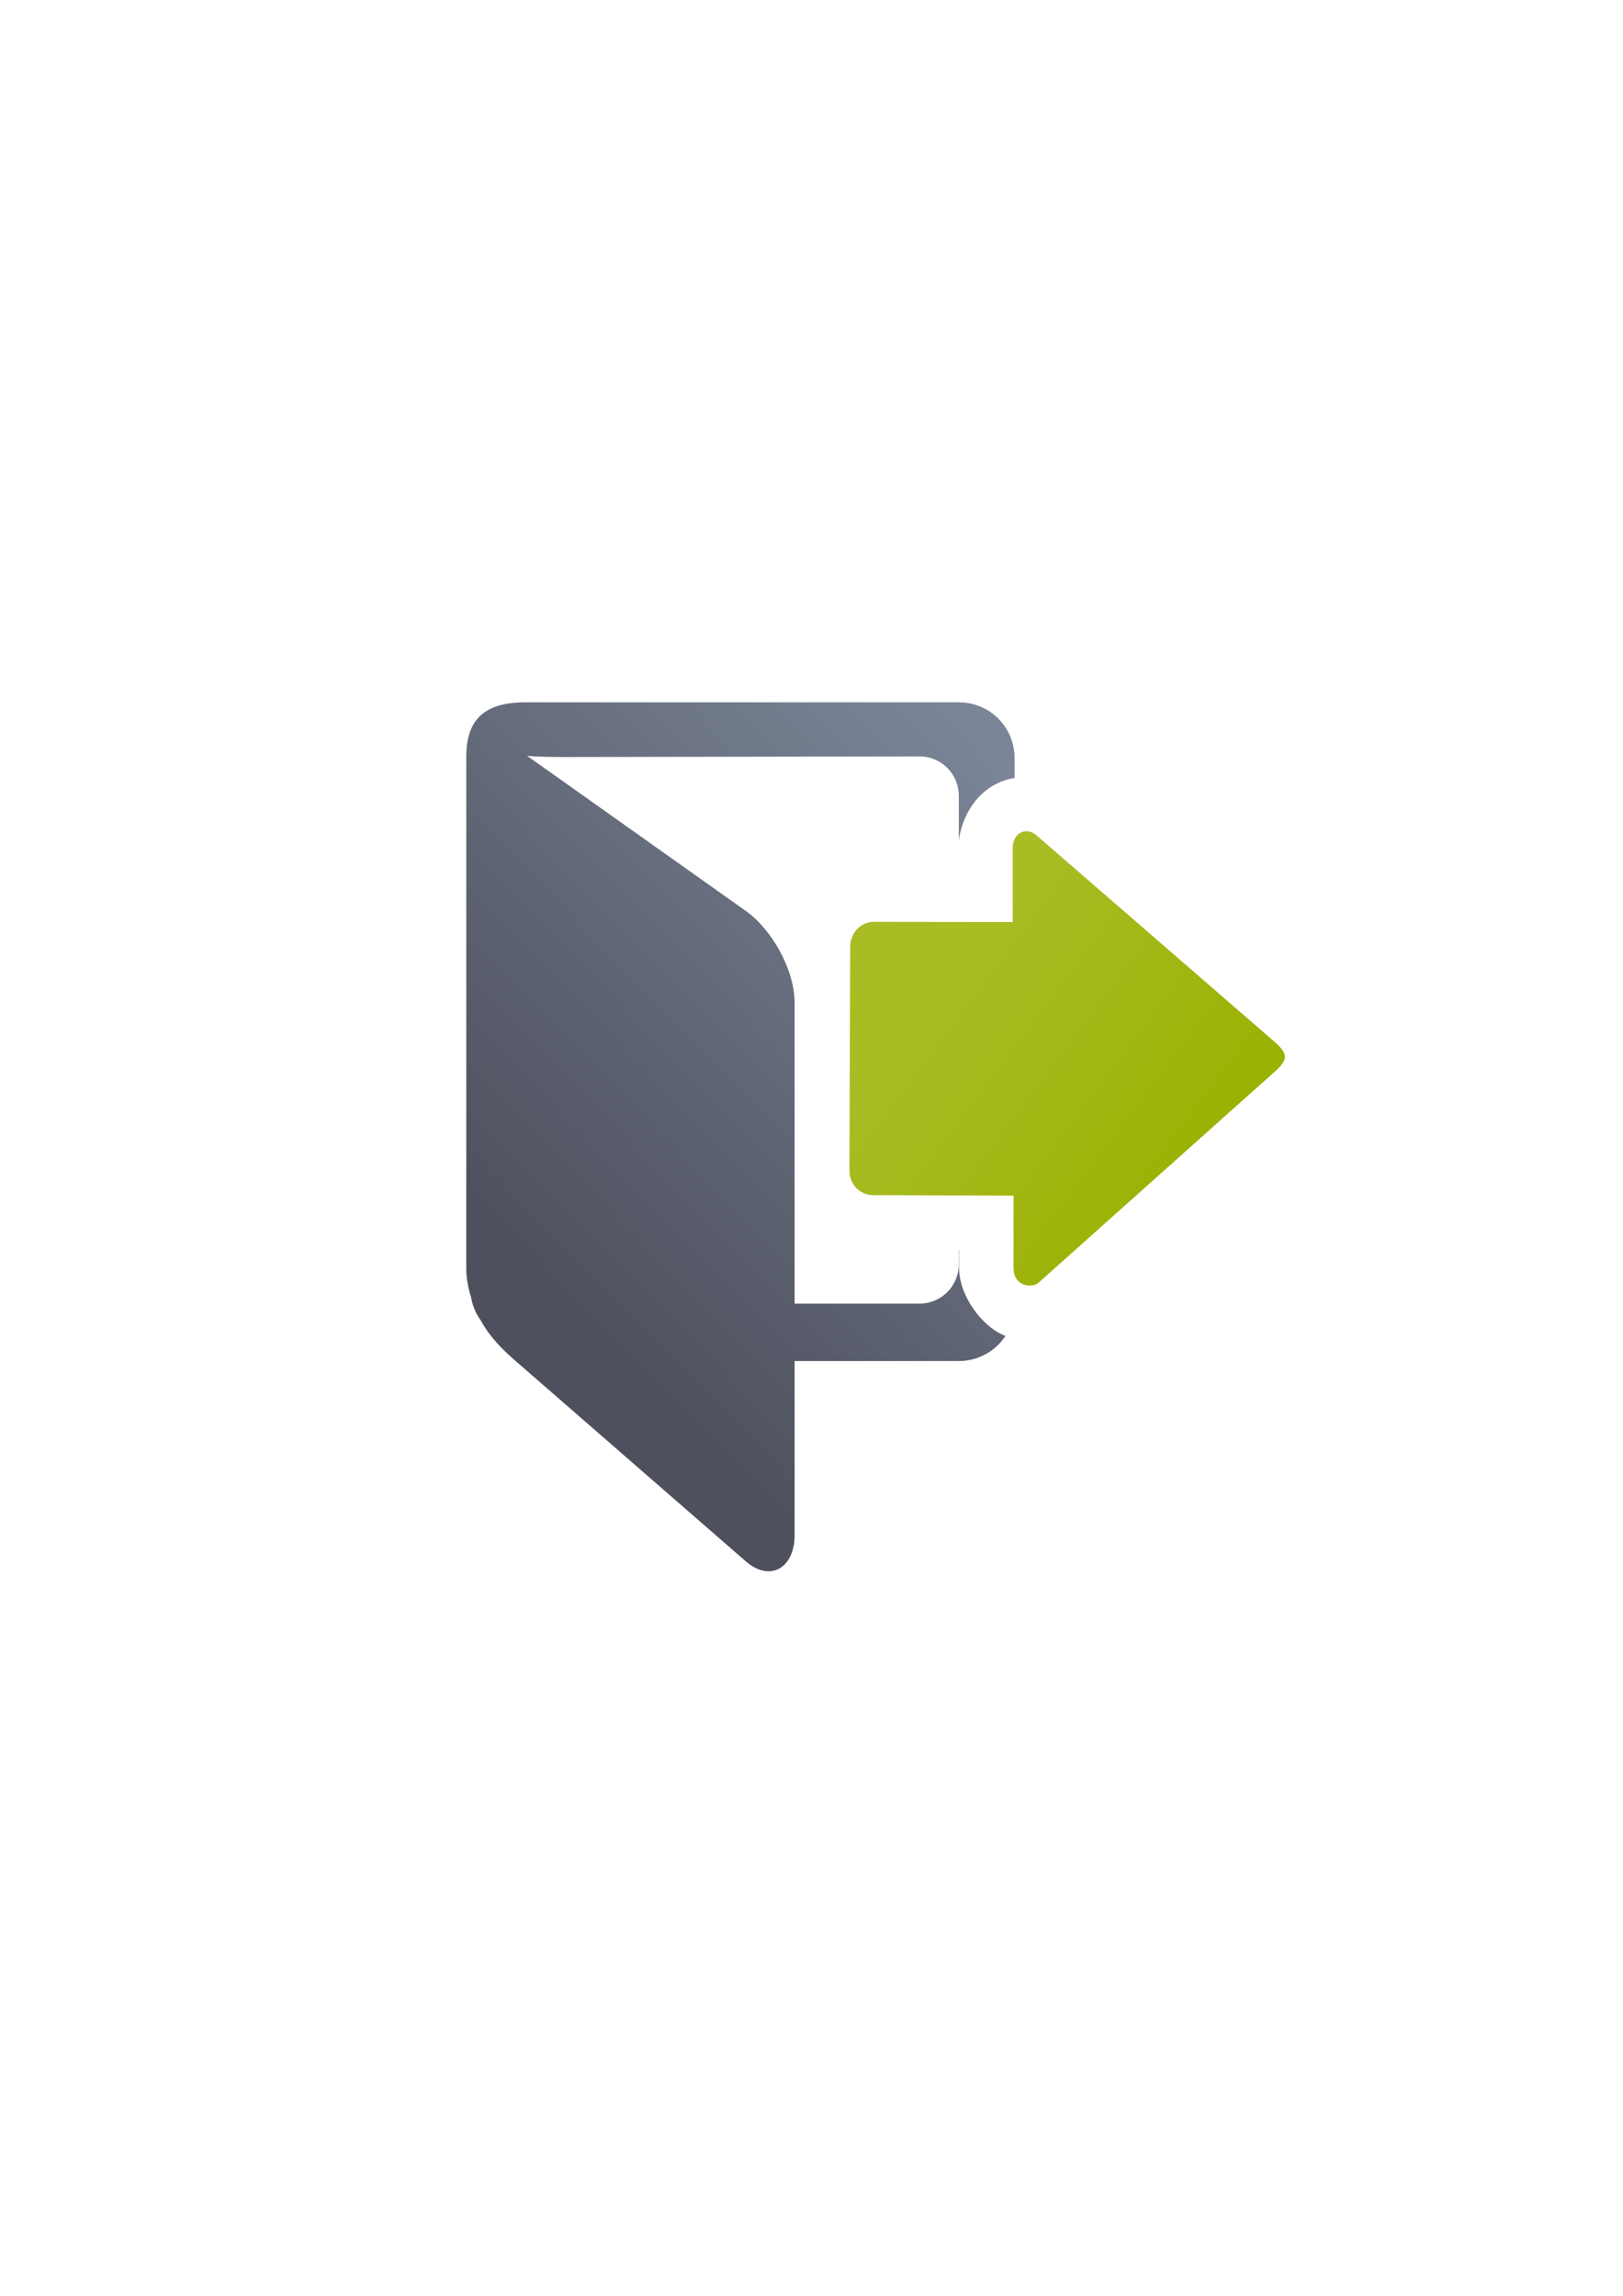<?xml version="1.0" encoding="UTF-8" standalone="no"?>
<!-- Created with Inkscape (http://www.inkscape.org/) -->

<svg
   xmlns:dc="http://purl.org/dc/elements/1.1/"
   xmlns:cc="http://creativecommons.org/ns#"
   xmlns:rdf="http://www.w3.org/1999/02/22-rdf-syntax-ns#"
   xmlns:svg="http://www.w3.org/2000/svg"
   xmlns="http://www.w3.org/2000/svg"
   xmlns:xlink="http://www.w3.org/1999/xlink"
   xmlns:sodipodi="http://sodipodi.sourceforge.net/DTD/sodipodi-0.dtd"
   xmlns:inkscape="http://www.inkscape.org/namespaces/inkscape"
   width="210mm"
   height="297mm"
   viewBox="0 0 744.094 1052.362"
   id="svg2"
   version="1.1"
   inkscape:version="0.91 r13725"
   inkscape:export-xdpi="3.5999999"
   inkscape:export-ydpi="3.5999999"
   sodipodi:docname="log-out.svg"
   inkscape:export-filename="C:\Users\johannes\Documents\Arbeit\RRZE\github3\bicons\16x16\actions\log-out.png">
  <defs
     id="defs4">
    <linearGradient
       id="linearGradient2224">
      <stop
         id="stop2226"
         offset="0"
         style="stop-color:#7c7c7c;stop-opacity:1;" />
      <stop
         id="stop2228"
         offset="1"
         style="stop-color:#b8b8b8;stop-opacity:1;" />
    </linearGradient>
    <linearGradient
       id="linearGradient15218">
      <stop
         id="stop15220"
         offset="0"
         style="stop-color:#eeeeef;stop-opacity:1;" />
      <stop
         id="stop2736"
         offset="0.599"
         style="stop-color:#d3d7cf;stop-opacity:1;" />
      <stop
         id="stop2738"
         offset="0.828"
         style="stop-color:#ffffff;stop-opacity:1;" />
      <stop
         id="stop15222"
         offset="1"
         style="stop-color:#d3d7cf;stop-opacity:1;" />
    </linearGradient>
    <pattern
       y="0"
       x="0"
       height="6"
       width="6"
       patternUnits="userSpaceOnUse"
       id="EMFhbasepattern" />
    <linearGradient
       inkscape:collect="always"
       xlink:href="#linearGradient4250"
       id="linearGradient4515"
       gradientUnits="userSpaceOnUse"
       gradientTransform="matrix(0,0.522,-0.52,0,760.801,285.382)"
       x1="465.524"
       y1="358.433"
       x2="278.291"
       y2="606.607" />
    <linearGradient
       inkscape:collect="always"
       id="linearGradient4250">
      <stop
         style="stop-color:#99b000;stop-opacity:1;"
         offset="0"
         id="stop4252" />
      <stop
         style="stop-color:#a9bc24;stop-opacity:1"
         offset="1"
         id="stop4254" />
    </linearGradient>
    <linearGradient
       inkscape:collect="always"
       xlink:href="#linearGradient4240"
       id="linearGradient4246"
       x1="223.809"
       y1="586.307"
       x2="436.181"
       y2="379.832"
       gradientUnits="userSpaceOnUse"
       gradientTransform="matrix(1.074,0,0,1.074,1.513,-45.881)" />
    <linearGradient
       inkscape:collect="always"
       id="linearGradient4240">
      <stop
         style="stop-color:#4e505d;stop-opacity:1;"
         offset="0"
         id="stop4242" />
      <stop
         style="stop-color:#7a8597;stop-opacity:1"
         offset="1"
         id="stop4244" />
    </linearGradient>
  </defs>
  <sodipodi:namedview
     id="base"
     pagecolor="#ffffff"
     bordercolor="#666666"
     borderopacity="1.0"
     inkscape:pageopacity="0.0"
     inkscape:pageshadow="2"
     inkscape:zoom="1.0262627"
     inkscape:cx="333.98011"
     inkscape:cy="537.46382"
     inkscape:document-units="px"
     inkscape:current-layer="layer1"
     showgrid="false"
     showguides="true"
     inkscape:guide-bbox="true"
     inkscape:window-width="1366"
     inkscape:window-height="721"
     inkscape:window-x="-4"
     inkscape:window-y="-4"
     inkscape:window-maximized="1"
     inkscape:snap-bbox="true"
     inkscape:bbox-paths="true"
     inkscape:bbox-nodes="true"
     inkscape:object-paths="true"
     inkscape:snap-intersection-paths="true"
     inkscape:object-nodes="true">
    <sodipodi:guide
       position="315.536,730.179"
       orientation="0,1"
       id="guide3338" />
    <sodipodi:guide
       position="351.25,330.179"
       orientation="0,1"
       id="guide3340" />
    <sodipodi:guide
       position="189.107,408.839"
       orientation="1,0"
       id="guide3344" />
    <inkscape:grid
       type="xygrid"
       id="grid3440" />
    <sodipodi:guide
       position="0,0"
       orientation="0,1"
       id="guide3405" />
    <sodipodi:guide
       position="214.125,684.5"
       orientation="1,0"
       id="guide3407" />
    <sodipodi:guide
       position="0,0"
       orientation="0,1"
       id="guide3409" />
    <sodipodi:guide
       position="589.045,378.302"
       orientation="1,0"
       id="guide3411" />
    <sodipodi:guide
       position="564,683.375"
       orientation="1,0"
       id="guide3413" />
  </sodipodi:namedview>
  <g
     inkscape:label="Ebene 1"
     inkscape:groupmode="layer"
     id="layer1">
    <g
       id="g4353">
      <rect
         inkscape:export-ydpi="4.9499998"
         inkscape:export-xdpi="4.9499998"
         y="322.184"
         x="189.107"
         height="400"
         width="400"
         id="rect3336"
         style="fill:none;fill-rule:evenodd;stroke:none;stroke-width:1px;stroke-linecap:butt;stroke-linejoin:miter;stroke-opacity:1" />
      <path
         id="rect4174"
         d="M 241.162 321.926 C 222.422 321.894 213.881 329.444 213.777 346.627 L 213.777 581.553 C 213.777 585.742 214.582 590.229 215.98 594.703 C 216.655 598.631 218.218 602.244 220.459 605.334 C 224.507 612.867 230.624 618.846 236.225 623.719 L 341.857 715.633 C 353.166 725.473 364.303 718.676 364.303 703.686 L 364.303 623.877 L 439.598 623.877 C 448.563 623.877 456.417 619.304 460.977 612.357 C 450.168 608.328 439.695 593.784 439.695 581.154 L 439.695 572.906 L 439.578 572.906 L 439.578 579.521 C 439.578 589.513 431.534 597.557 421.543 597.557 L 364.303 597.557 L 364.303 459.672 C 364.303 444.682 354.085 426.175 341.857 417.504 L 241.646 346.445 C 241.646 346.445 245.46 347.024 259.941 347.004 L 421.543 346.725 C 431.534 346.707 439.578 354.768 439.578 364.76 L 439.578 385.352 C 440.886 375.264 446.581 364.265 457.092 359.133 C 459.713 357.853 462.427 357.026 465.158 356.572 L 465.158 347.484 C 465.158 333.324 453.758 321.926 439.598 321.926 L 241.162 321.926 z M 440.732 447.592 L 440.473 522.912 L 465.158 523.072 L 465.158 447.641 L 440.732 447.592 z "
         style="opacity:1;fill:url(#linearGradient4246);fill-opacity:1;stroke:none;stroke-width:16;stroke-linecap:round;stroke-linejoin:round;stroke-miterlimit:4;stroke-dasharray:none;stroke-opacity:1" />
      <path
         sodipodi:nodetypes="sccscsssscsccs"
         inkscape:connector-curvature="0"
         id="path4237"
         d="m 589.075,484.423 c 0,-1.717 -1.139,-3.433 -3.416,-5.722 L 475.674,383.307 c -4.555,-4.577 -11.951,-2.271 -11.388,6.866 l 0,32.466 -63.559,-0.073 c -6.309,-0.007 -10.926,5.192 -10.948,11.532 l -0.354,102.366 c -0.022,6.34 4.639,11.35 10.948,11.355 l 64.321,0.25 0,33.085 c 0,9.155 9.111,9.155 11.388,6.866 l 109.575,-97.876 c 2.278,-2.289 3.416,-4.005 3.416,-5.722 z"
         style="fill:url(#linearGradient4515);fill-opacity:1;fill-rule:evenodd;stroke:none;stroke-width:1px;stroke-linecap:butt;stroke-linejoin:miter;stroke-opacity:1" />
    </g>
  </g>
</svg>

